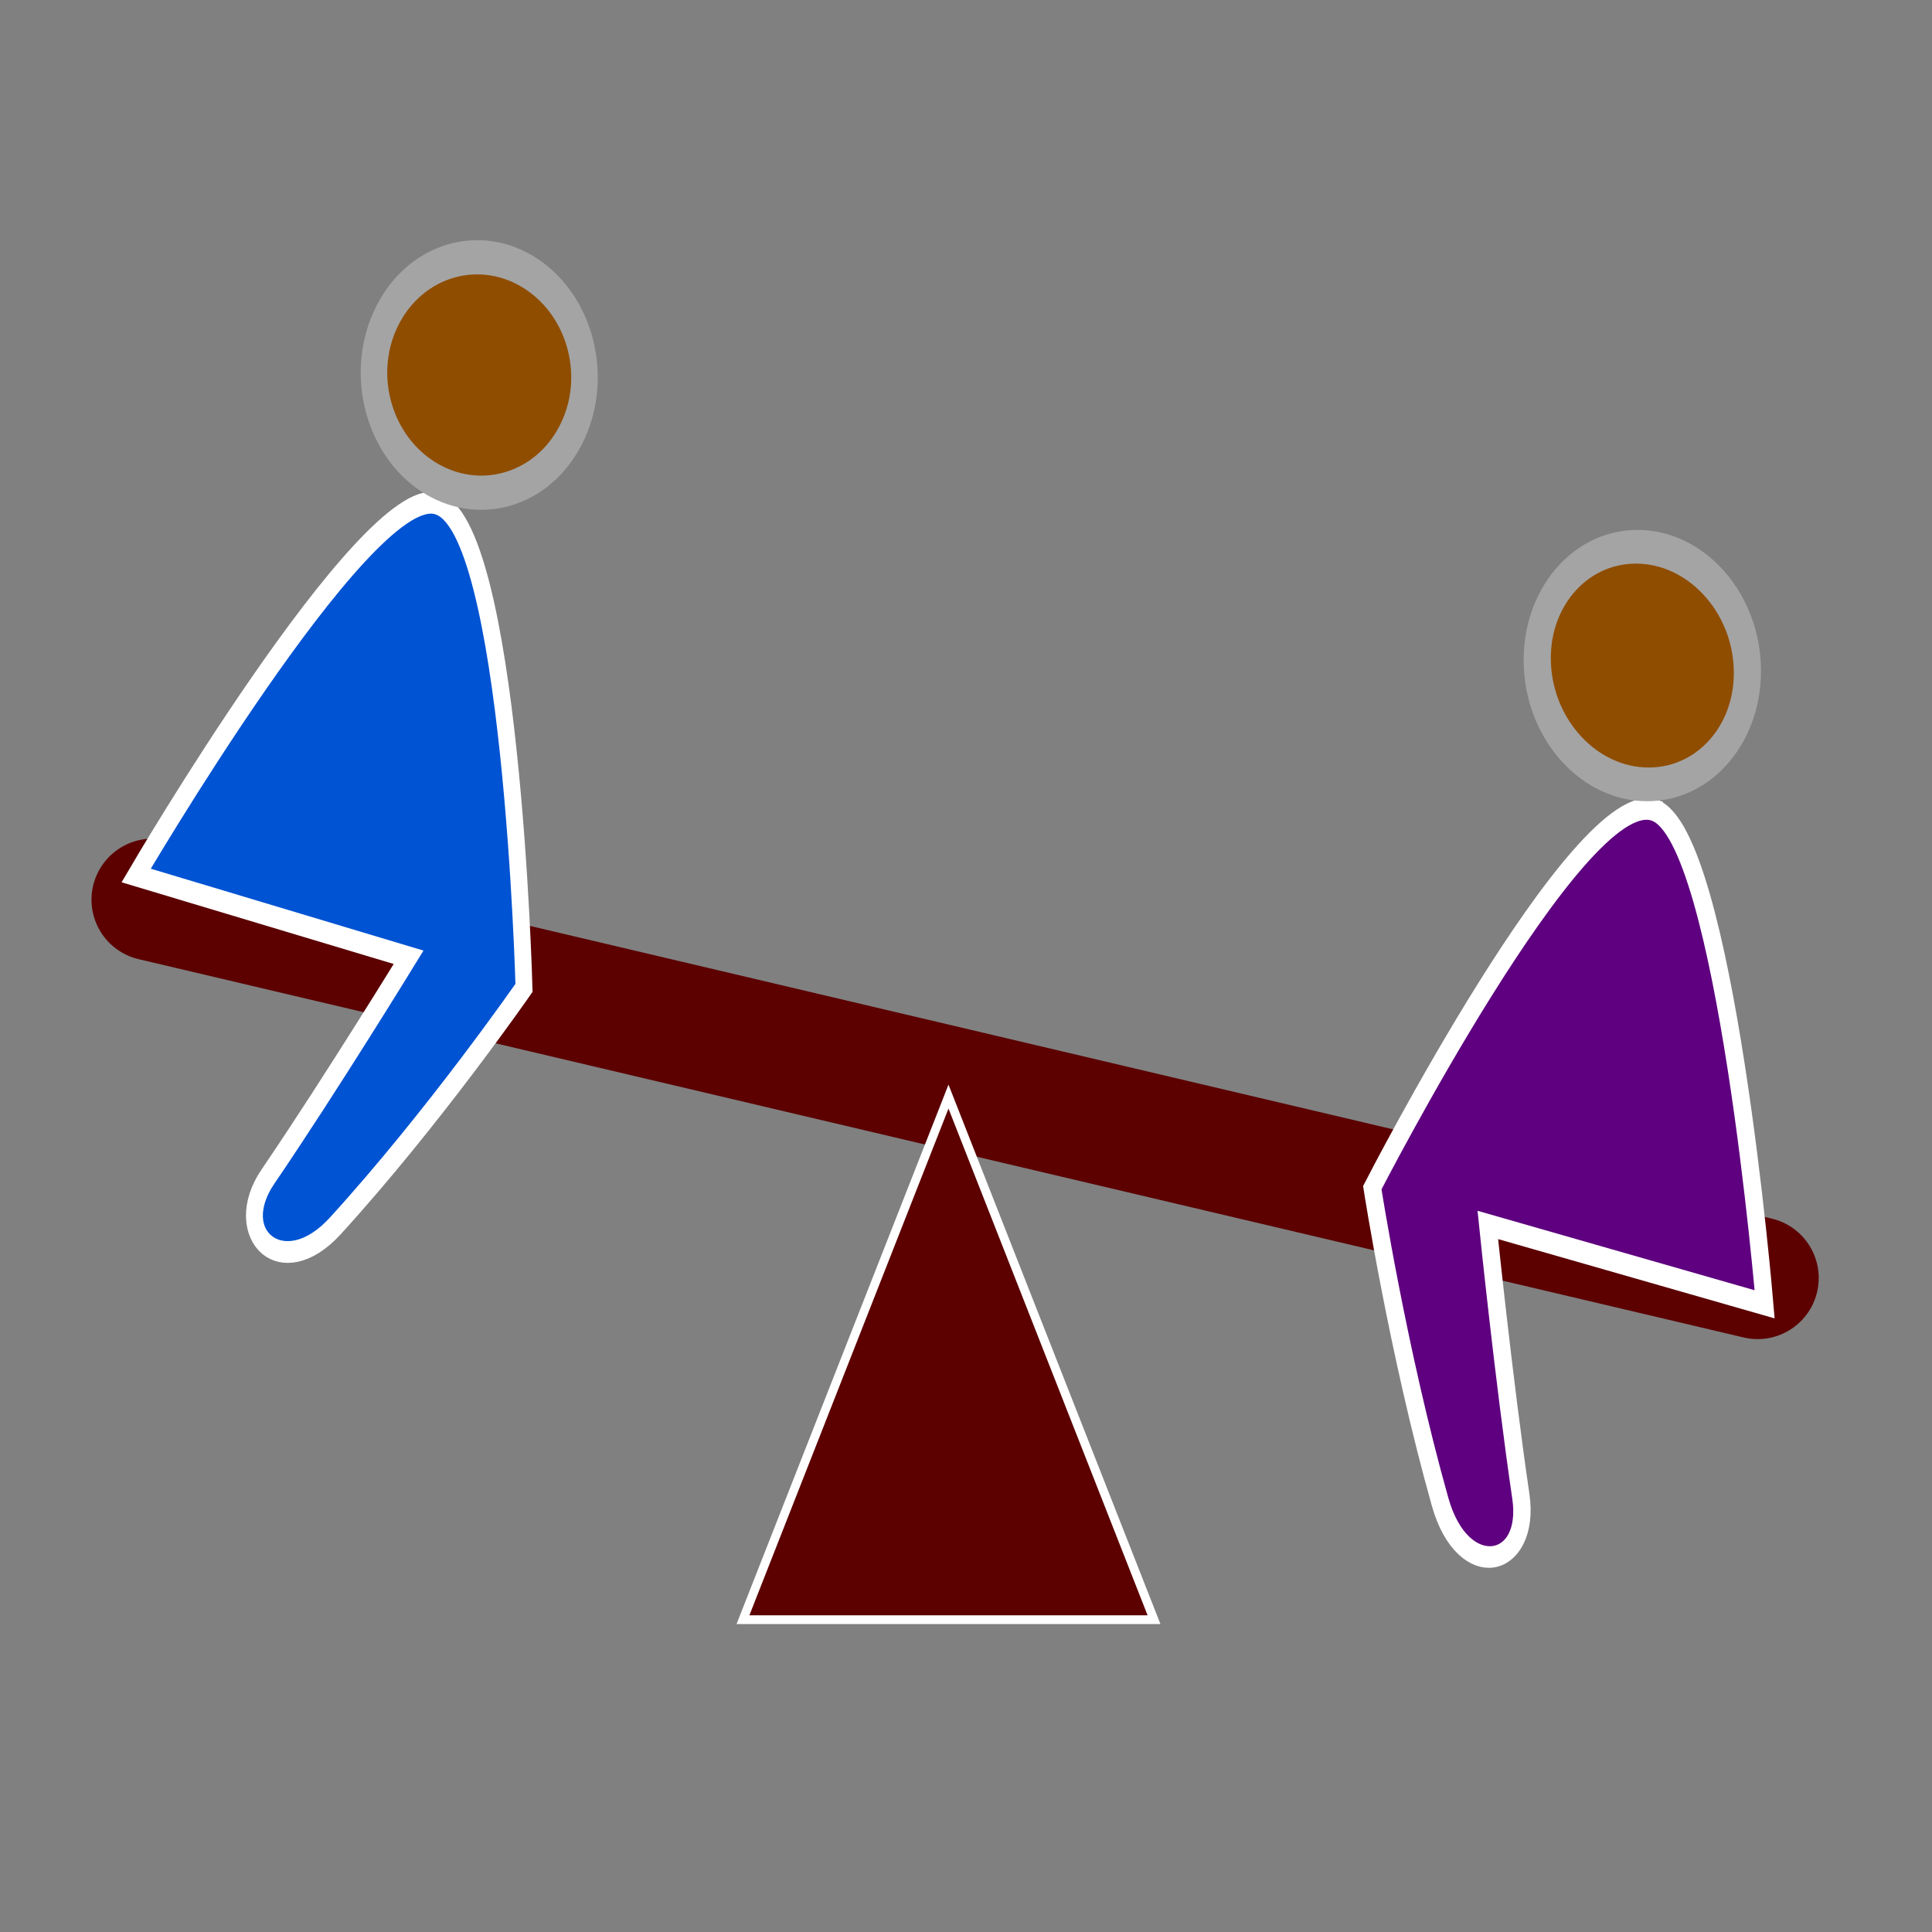 <?xml version="1.0" encoding="UTF-8" standalone="no"?>
<!-- Created with Inkscape (http://www.inkscape.org/) -->

<svg
   width="32.0px"
   height="32.0px"
   viewBox="0 0 32.0 32.0"
   version="1.1"
   id="SVGRoot"
   xmlns="http://www.w3.org/2000/svg"
   xmlns:svg="http://www.w3.org/2000/svg">
  <rect x="0" y="0" width="32.0" height="32.0" fill="#808080" stroke="none"/>
  <defs
     id="defs623" />
  <g
     id="layer1">
    <path
       d="M 2.527,14.902 29.112,21.168"
       id="path2383"
       fill="#ffffff"
       stroke="#ffffff"
       stroke-linecap="round"
       stroke-width="2.023"
       stroke-miterlimit="1.1"
       style="fill:#0000ff;stroke:#5c0000;stroke-opacity:1" />
    <path
       d="m 15.71,18.163 -3.404,8.664 h 6.808 z"
       id="path2385"
       fill="#ffffff"
       fill-rule="evenodd"
       stroke="#ffffff"
       stroke-width="0.145"
       style="fill:#5c0000;fill-opacity:1;stroke:#ffffff" />
    <g
       transform="matrix(0.114,0.058,-0.045,0.147,-10.931,-78.916)"
       id="g3185"
       fill="#ffffff"
       stroke="#ffffff"
       style="fill:#0065ff;stroke:#0065ff;stroke-opacity:1;fill-opacity:1;stroke-width:0.997;stroke-dasharray:none">
      <path
         d="m 340.479,459.217 c -9.68,1.881 -23.353,51.147 -23.353,51.147 l 37.4,-5.539 c 0,0 -4.909,16.279 -9.245,28.364 -2.704,7.537 5.899,9.832 10.372,1.449 8.261,-15.485 14.555,-32.559 14.555,-32.559 0,0 -19.506,-44.848 -29.729,-42.861 z"
         id="path3181"
         fill-rule="evenodd"
         stroke-width="1.335"
         style="fill:#0053d3;fill-opacity:1;stroke:#ffffff;stroke-width:2.281;stroke-dasharray:none;stroke-opacity:1" />
      <path
         d="m 327.189,443.197 c -1.485,6.866 3.5,13.044 11.13,13.794 7.63,0.75 15.013,-4.212 16.485,-11.08 1.485,-6.866 -3.5,-13.044 -11.13,-13.794 -7.63,-0.75 -15.013,4.212 -16.485,11.08 z"
         id="path3183"
         stroke-width="5.9"
         style="fill:#8f4d00;fill-opacity:1;stroke:#a4a4a4;stroke-width:3.586;stroke-dasharray:none;stroke-opacity:1" />
    </g>
    <g
       transform="matrix(-0.124,-0.015,-0.019,0.155,78.344,-52.788)"
       id="g3193"
       fill="#ffffff"
       stroke="#ffffff"
       style="fill:#bd00ff;fill-opacity:1;stroke:#bd00ff;stroke-opacity:1">
      <path
         d="m 340.332,460.081 c -9.752,1.698 -22.489,50.624 -22.489,50.624 l 37.718,-4.832 c 0,0 -4.605,16.16 -8.722,28.143 -2.568,7.474 6.188,9.925 10.526,1.64 8.013,-15.304 14.001,-32.233 14.001,-32.233 0,0 -20.735,-45.135 -31.034,-43.342 z"
         id="path3195"
         fill-rule="evenodd"
         stroke-width="1.335"
         style="fill:#5e007f;fill-opacity:1;stroke:#ffffff;stroke-width:2.295;stroke-dasharray:none;stroke-opacity:1" />
      <path
         d="m 330.441,443.647 c -1.485,6.866 3.5,13.044 11.13,13.794 7.63,0.75 15.013,-4.212 16.485,-11.08 1.485,-6.866 -3.5,-13.044 -11.13,-13.794 -7.63,-0.75 -15.013,4.212 -16.485,11.08 z"
         id="path3197"
         stroke-width="5.9"
         style="fill:#8f4d00;fill-opacity:1;stroke:#a4a4a4;stroke-width:3.586;stroke-dasharray:none;stroke-opacity:1" />
    </g>
  </g>
</svg>
